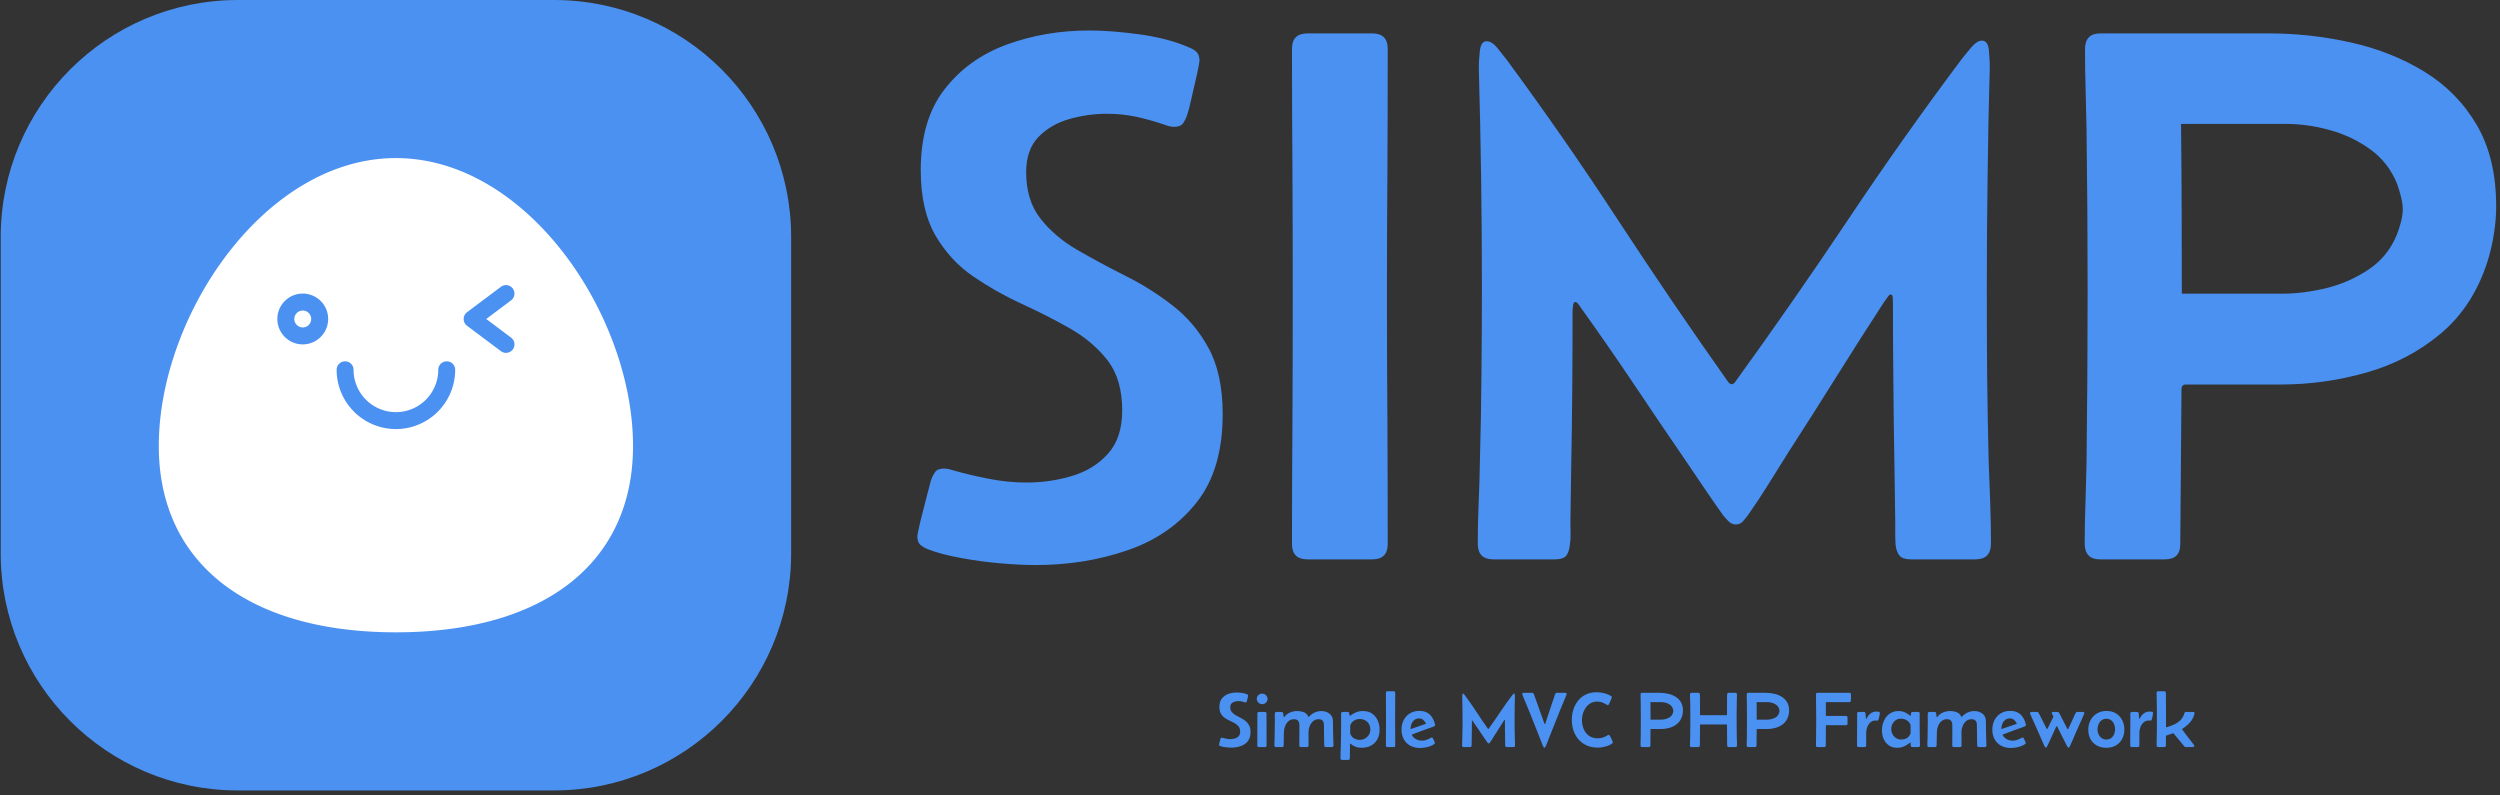 <svg xmlns="http://www.w3.org/2000/svg" version="1.1" xmlns:xlink="http://www.w3.org/1999/xlink" xmlns:svgjs="http://svgjs.dev/svgjs" width="1500" height="477" viewBox="0 0 1500 477"><rect x="0" y="0" width="1500" height="477" fill="#333333" stroke="none"/><g transform="matrix(1,0,0,1,-0.909,-1.382)"><svg viewBox="0 0 396 126" data-background-color="#ffffff" preserveAspectRatio="xMidYMid meet" height="477" width="1500" xmlns="http://www.w3.org/2000/svg" xmlns:xlink="http://www.w3.org/1999/xlink"><g id="tight-bounds" transform="matrix(1,0,0,1,0.24,0.365)"><svg viewBox="0 0 395.52 125.27" height="125.27" width="395.52"><g><svg viewBox="0 0 625.122 197.989" height="125.27" width="395.52"><g transform="matrix(1,0,0,1,229.602,7.636)"><svg viewBox="0 0 395.52 182.717" height="182.717" width="395.52"><g id="textblocktransform"><svg viewBox="0 0 395.52 182.717" height="182.717" width="395.52" id="textblock"><g><svg viewBox="0 0 395.52 133.907" height="133.907" width="395.52"><g transform="matrix(1,0,0,1,0,0)"><svg width="395.52" viewBox="1.76 -34.42 102.75 34.79" height="133.907" data-palette-color="#4b91f1"><path d="M20.12-32.45L20.12-32.45Q20.12-32.32 19.95-31.54 19.78-30.76 19.59-29.97 19.41-29.17 19.34-29L19.34-29Q19.24-28.66 19.07-28.41 18.9-28.15 18.48-28.15L18.48-28.15Q18.21-28.15 17.9-28.27L17.9-28.27Q16.97-28.59 16.03-28.8 15.09-29 14.09-29L14.09-29Q12.87-29 11.66-28.66 10.45-28.32 9.64-27.49 8.84-26.66 8.84-25.2L8.84-25.2Q8.84-23.36 9.77-22.18 10.69-21 12.15-20.15 13.6-19.31 15.23-18.49 16.87-17.68 18.32-16.56 19.78-15.45 20.7-13.77 21.63-12.08 21.63-9.45L21.63-9.45Q21.63-5.83 19.92-3.69 18.21-1.54 15.43-0.59 12.65 0.37 9.45 0.37L9.45 0.37Q8.5 0.37 7.19 0.26 5.88 0.15 4.6-0.09 3.32-0.32 2.44-0.66L2.44-0.66Q2.15-0.78 1.95-0.95 1.76-1.12 1.76-1.49L1.76-1.49Q1.76-1.64 1.95-2.45 2.15-3.27 2.37-4.1 2.59-4.93 2.64-5.13L2.64-5.13Q2.76-5.47 2.92-5.69 3.08-5.91 3.49-5.91L3.49-5.91Q3.74-5.91 3.96-5.83L3.96-5.83Q5.15-5.49 6.38-5.25 7.62-5 8.86-5L8.86-5Q10.4-5 11.83-5.43 13.26-5.86 14.17-6.88 15.09-7.91 15.09-9.69L15.09-9.69Q15.09-11.72 14.14-12.95 13.18-14.18 11.69-15.03 10.21-15.87 8.53-16.64 6.86-17.41 5.37-18.43 3.88-19.46 2.93-21.09 1.98-22.73 1.98-25.34L1.98-25.34Q1.98-28.59 3.52-30.58 5.05-32.57 7.57-33.5 10.08-34.42 12.96-34.42L12.96-34.42Q14.4-34.42 16.28-34.16 18.16-33.89 19.48-33.3L19.48-33.3Q19.78-33.18 19.95-33 20.12-32.81 20.12-32.45ZM26.14-33.23L26.14-33.23Q26.14-34.23 27.15-34.23L27.15-34.23 31.37-34.23Q32.37-34.23 32.37-33.23L32.37-33.23Q32.37-29.2 32.35-25.17 32.32-21.14 32.32-17.11L32.32-17.11Q32.32-13.09 32.35-9.06 32.37-5.03 32.37-1L32.37-1Q32.37 0 31.37 0L31.37 0 27.15 0Q26.14 0 26.14-1L26.14-1Q26.14-5.03 26.17-9.06 26.19-13.09 26.19-17.11L26.19-17.11Q26.19-21.14 26.17-25.17 26.14-29.2 26.14-33.23ZM43.23 0L39.23 0Q38.23 0 38.23-1.03L38.23-1.03Q38.23-2.37 38.29-3.71 38.35-5.05 38.37-6.4L38.37-6.4Q38.45-9.23 38.47-12.05 38.5-14.87 38.5-17.68L38.5-17.68Q38.5-21.24 38.45-24.8 38.4-28.37 38.3-31.91L38.3-31.91 38.3-32.15Q38.3-32.35 38.36-33.03 38.42-33.72 38.81-33.72L38.81-33.72Q39.16-33.72 39.55-33.23 39.94-32.74 40.11-32.52L40.11-32.52Q43.87-27.42 47.36-22.08 50.85-16.75 54.51-11.57L54.51-11.57Q54.63-11.4 54.76-11.4L54.76-11.4Q54.88-11.4 55-11.57L55-11.57Q58.76-16.77 62.34-22.12 65.91-27.47 69.75-32.59L69.75-32.59Q69.92-32.81 70.32-33.29 70.72-33.76 71.04-33.76L71.04-33.76Q71.45-33.76 71.5-33.08 71.55-32.4 71.55-32.2L71.55-32.2 71.55-31.96Q71.45-28.39 71.41-24.82 71.36-21.24 71.36-17.68L71.36-17.68Q71.36-14.87 71.38-12.05 71.41-9.23 71.48-6.4L71.48-6.4Q71.53-5.05 71.58-3.71 71.63-2.37 71.63-1.03L71.63-1.03Q71.63 0 70.62 0L70.62 0 66.43 0Q65.89 0 65.68-0.24 65.47-0.49 65.42-0.98L65.42-0.98Q65.4-1.32 65.4-1.72 65.4-2.12 65.4-2.49L65.4-2.49 65.35-6.03Q65.3-8.69 65.28-11.35 65.25-14.01 65.25-16.67L65.25-16.67Q65.25-16.72 65.24-16.98 65.23-17.24 65.11-17.24L65.11-17.24Q65.01-17.24 64.89-17.05 64.77-16.87 64.72-16.82L64.72-16.82Q63.13-14.38 61.58-11.9 60.03-9.42 58.44-6.96L58.44-6.96Q57.81-5.96 57.17-4.93 56.54-3.91 55.85-2.93L55.85-2.93Q55.71-2.73 55.51-2.5 55.32-2.27 55.02-2.27L55.02-2.27Q54.76-2.27 54.55-2.48 54.34-2.69 54.19-2.88L54.19-2.88Q53.58-3.74 52.99-4.61 52.39-5.49 51.8-6.37L51.8-6.37Q50.09-8.86 48.4-11.39 46.7-13.92 44.94-16.38L44.94-16.38Q44.92-16.43 44.79-16.59 44.67-16.75 44.58-16.75L44.58-16.75Q44.45-16.75 44.43-16.5 44.4-16.26 44.4-16.21L44.4-16.21Q44.4-13.62 44.38-11.05 44.36-8.47 44.31-5.88L44.31-5.88 44.26-2.44Q44.26-2.1 44.27-1.71 44.28-1.32 44.23-0.98L44.23-0.98Q44.18-0.49 43.99-0.24 43.79 0 43.23 0L43.23 0ZM77.75-33.2L77.75-33.2Q77.75-34.23 78.75-34.23L78.75-34.23 89.71-34.23Q92.42-34.23 95.05-33.64 97.67-33.06 99.82-31.75 101.97-30.44 103.24-28.28 104.51-26.12 104.51-22.97L104.51-22.97Q104.51-22.09 104.36-21.18 104.22-20.26 103.95-19.41L103.95-19.41Q103.02-16.48 100.92-14.71 98.82-12.94 96.07-12.16 93.33-11.38 90.5-11.38L90.5-11.38 84.32-11.38Q84.03-11.38 84.03-11.08L84.03-11.08 83.95-0.98Q83.95 0 82.95 0L82.95 0 78.73 0Q77.73 0 77.73-1.03L77.73-1.03Q77.73-2.34 77.78-3.67 77.82-5 77.85-6.32L77.85-6.32Q77.92-11.89 77.92-17.5L77.92-17.5Q77.92-22.75 77.85-27.98L77.85-27.98Q77.82-29.27 77.79-30.59 77.75-31.91 77.75-33.2ZM84.05-17.29L84.05-17.29 90.57-17.29Q91.98-17.29 93.49-17.66 94.99-18.04 96.23-18.88 97.48-19.73 98.04-21.12L98.04-21.12Q98.19-21.48 98.31-21.95 98.43-22.41 98.43-22.8L98.43-22.8Q98.43-23.14 98.31-23.62 98.19-24.1 98.06-24.44L98.06-24.44Q97.5-25.83 96.32-26.68 95.13-27.54 93.68-27.94 92.23-28.34 90.84-28.34L90.84-28.34 84-28.34Q84.03-25.59 84.04-22.81 84.05-20.04 84.05-17.29Z" opacity="1" transform="matrix(1,0,0,1,0,0)" fill="#4b91f1" class="wordmark-text-0" data-fill-palette-color="primary" id="text-0"></path></svg></g></svg></g><g transform="matrix(1,0,0,1,75.544,165.52)"><svg viewBox="0 0 244.431 17.197" height="17.197" width="244.431"><g transform="matrix(1,0,0,1,0,0)"><svg width="244.431" viewBox="1.76 -35.21 615.54 43.32" height="17.197" data-palette-color="#4b91f1"><path d="M20.12-32.45L20.12-32.45Q20.12-32.32 19.95-31.54 19.78-30.76 19.59-29.97 19.41-29.17 19.34-29L19.34-29Q19.24-28.66 19.07-28.41 18.9-28.15 18.48-28.15L18.48-28.15Q18.21-28.15 17.9-28.27L17.9-28.27Q16.97-28.59 16.03-28.8 15.09-29 14.09-29L14.09-29Q12.87-29 11.66-28.66 10.45-28.32 9.64-27.49 8.84-26.66 8.84-25.2L8.84-25.2Q8.84-23.36 9.77-22.18 10.69-21 12.15-20.15 13.6-19.31 15.23-18.49 16.87-17.68 18.32-16.56 19.78-15.45 20.7-13.77 21.63-12.08 21.63-9.45L21.63-9.45Q21.63-5.83 19.92-3.69 18.21-1.54 15.43-0.59 12.65 0.37 9.45 0.37L9.45 0.37Q8.5 0.37 7.19 0.26 5.88 0.15 4.6-0.09 3.32-0.32 2.44-0.66L2.44-0.66Q2.15-0.78 1.95-0.95 1.76-1.12 1.76-1.49L1.76-1.49Q1.76-1.64 1.95-2.45 2.15-3.27 2.37-4.1 2.59-4.93 2.64-5.13L2.64-5.13Q2.76-5.47 2.92-5.69 3.08-5.91 3.49-5.91L3.49-5.91Q3.74-5.91 3.96-5.83L3.96-5.83Q5.15-5.49 6.38-5.25 7.62-5 8.86-5L8.86-5Q10.4-5 11.83-5.43 13.26-5.86 14.17-6.88 15.09-7.91 15.09-9.69L15.09-9.69Q15.09-11.72 14.14-12.95 13.18-14.18 11.69-15.03 10.21-15.87 8.53-16.64 6.86-17.41 5.37-18.43 3.88-19.46 2.93-21.09 1.98-22.73 1.98-25.34L1.98-25.34Q1.98-28.59 3.52-30.58 5.05-32.57 7.57-33.5 10.08-34.42 12.96-34.42L12.96-34.42Q14.4-34.42 16.28-34.16 18.16-33.89 19.48-33.3L19.48-33.3Q19.78-33.18 19.95-33 20.12-32.81 20.12-32.45ZM25.58-30.47L25.58-30.47Q25.58-31.81 26.58-32.78 27.59-33.74 28.93-33.74L28.93-33.74Q30.3-33.74 31.33-32.75 32.37-31.76 32.37-30.37L32.37-30.37Q32.37-29.03 31.38-28.04 30.39-27.05 29.03-27.05L29.03-27.05Q27.63-27.05 26.61-28.06 25.58-29.08 25.58-30.47ZM25.95-15.75L25.95-15.75 25.95-21.14Q25.95-22.14 26.95-22.14L26.95-22.14 30.71-22.14Q31.71-22.14 31.71-21.14L31.71-21.14Q31.71-16.11 31.74-11.07 31.76-6.03 31.76-1L31.76-1Q31.76 0 30.76 0L30.76 0 26.9 0Q25.9 0 25.9-1L25.9-1Q25.9-4.69 25.93-8.37 25.95-12.06 25.95-15.75ZM37.96-22.14L37.96-22.14 41.28-22.14Q42.11-22.14 42.26-21.26L42.26-21.26Q42.3-21.07 42.35-20.48 42.4-19.9 42.49-19.38 42.57-18.87 42.72-18.87L42.72-18.87Q42.84-18.87 42.94-18.98 43.04-19.09 43.09-19.17L43.09-19.17Q44.7-21.09 46.78-21.91 48.87-22.73 51.34-22.73L51.34-22.73Q53.34-22.73 55.23-22 57.12-21.26 58.03-19.31L58.03-19.31Q58.08-19.24 58.12-19.12 58.17-18.99 58.3-18.99L58.3-18.99Q58.39-18.99 58.47-19.08 58.54-19.17 58.59-19.21L58.59-19.21Q60.1-20.87 62.1-21.79 64.11-22.71 66.35-22.71L66.35-22.71Q69.33-22.71 71.49-21.06 73.65-19.41 73.65-16.21L73.65-16.21Q73.65-13.65 73.7-11.07 73.75-8.5 73.8-5.93L73.8-5.93Q73.85-4.71 73.91-3.48 73.97-2.25 73.97-1.03L73.97-1.03Q73.97 0 72.97 0L72.97 0 69.16 0Q68.62 0 68.42-0.24 68.21-0.49 68.16-0.98L68.16-0.98Q68.06-2 68.09-3.06 68.11-4.13 68.06-5.15L68.06-5.15Q68.04-7.35 68-9.55 67.96-11.74 67.96-13.94L67.96-13.94Q67.96-15.65 67.15-16.61 66.33-17.58 64.57-17.58L64.57-17.58Q62.54-17.58 61.13-16.33 59.71-15.09 58.97-13.24 58.22-11.4 58.22-9.62L58.22-9.62Q58.22-7.47 58.25-5.32 58.27-3.17 58.27-1L58.27-1Q58.27 0 57.27 0L57.27 0 53.41 0Q52.41 0 52.41-1L52.41-1Q52.41-4.25 52.46-7.47 52.51-10.69 52.46-13.94L52.46-13.94Q52.44-15.58 51.64-16.58 50.85-17.58 49.12-17.58L49.12-17.58Q47.04-17.58 45.62-16.35 44.21-15.11 43.48-13.26 42.74-11.4 42.7-9.57L42.7-9.57Q42.67-8.08 42.65-6.59 42.62-5.1 42.57-3.59L42.57-3.59Q42.57-2.95 42.59-2.28 42.6-1.61 42.52-0.98L42.52-0.98Q42.48-0.49 42.27-0.24 42.06 0 41.52 0L41.52 0 37.69 0Q36.69 0 36.69-1.05L36.69-1.05Q36.69-2.32 36.75-3.58 36.81-4.83 36.84-6.1L36.84-6.1Q36.98-11.45 36.98-16.77L36.98-16.77Q36.98-17.77 36.93-18.97 36.88-20.17 36.96-21.14L36.96-21.14Q37.03-22.14 37.96-22.14ZM91.64 0.46L91.64 0.46Q89.79 0.46 88.09-0.12 86.39-0.71 84.95-1.93L84.95-1.93Q84.88-1.98 84.79-2.06 84.71-2.15 84.59-2.15L84.59-2.15Q84.47-2.15 84.44-1.97 84.42-1.78 84.42-1.71L84.42-1.71Q84.37-0.12 84.37 1.5 84.37 3.13 84.32 4.71L84.32 4.71Q84.32 5.3 84.33 5.92 84.34 6.54 84.29 7.13L84.29 7.13Q84.25 7.62 84.04 7.86 83.83 8.11 83.29 8.11L83.29 8.11 79.36 8.11Q78.39 8.11 78.39 7.08L78.39 7.08Q78.39 5.2 78.47 3.3 78.56 1.39 78.61-0.46L78.61-0.46Q78.7-4.44 78.75-8.41 78.8-12.38 78.8-16.36L78.8-16.36Q78.8-17.55 78.79-18.75 78.78-19.95 78.78-21.14L78.78-21.14Q78.78-22.14 79.78-22.14L79.78-22.14 82.93-22.14Q83.68-22.14 83.87-21.53 84.05-20.92 84.07-20.32 84.1-19.73 84.37-19.73L84.37-19.73Q84.47-19.73 84.64-19.85L84.64-19.85Q86.42-21.22 88.35-21.97 90.28-22.73 92.55-22.73L92.55-22.73Q95.99-22.73 98.33-21.12 100.68-19.51 101.87-16.82 103.07-14.14 103.07-10.94L103.07-10.94Q103.07-7.45 101.66-4.88 100.26-2.32 97.7-0.93 95.13 0.46 91.64 0.46ZM90.5-4.54L90.5-4.54Q92.35-4.54 93.88-5.4 95.4-6.25 96.32-7.73 97.23-9.2 97.23-11.06L97.23-11.06Q97.23-13.96 95.35-15.83 93.47-17.7 90.57-17.7L90.57-17.7Q88.49-17.7 86.88-16.65 85.27-15.6 84.54-13.65L84.54-13.65Q84.54-12.43 84.53-11.21 84.51-9.99 84.51-8.76L84.51-8.76Q84.51-8.64 84.67-8.25 84.83-7.86 84.88-7.74L84.88-7.74Q85.66-6.15 87.22-5.35 88.79-4.54 90.5-4.54ZM107.07-34.2L107.07-34.2Q107.07-35.21 108.07-35.21L108.07-35.21 111.93-35.21Q112.93-35.21 112.93-34.2L112.93-34.2Q112.93-30.05 112.91-25.9 112.88-21.75 112.88-17.6L112.88-17.6Q112.88-13.45 112.91-9.3 112.93-5.15 112.93-1L112.93-1Q112.93 0 111.93 0L111.93 0 108.07 0Q107.07 0 107.07-1L107.07-1Q107.07-5.15 107.09-9.3 107.12-13.45 107.12-17.6L107.12-17.6Q107.12-21.75 107.09-25.9 107.07-30.05 107.07-34.2ZM128.7 0.59L128.7 0.59Q125.13 0.59 122.49-0.83 119.84-2.25 118.37-4.86 116.91-7.47 116.91-11.06L116.91-11.06Q116.91-14.4 118.3-17.07 119.69-19.73 122.23-21.28 124.77-22.83 128.19-22.83L128.19-22.83Q132.41-22.83 134.81-20.46 137.22-18.09 138.07-14.16L138.07-14.16Q138.1-14.09 138.1-13.92L138.1-13.92Q138.1-13.55 137.91-13.37 137.73-13.18 137.44-13.06L137.44-13.06Q136.61-12.67 135.68-12.38 134.75-12.08 133.87-11.74L133.87-11.74Q131.31-10.79 128.72-9.88 126.13-8.96 123.6-7.93L123.6-7.93Q123.4-7.84 123.4-7.69L123.4-7.69Q123.4-7.62 123.45-7.52L123.45-7.52Q124.43-5.76 126.13-4.91 127.84-4.05 129.8-4.05L129.8-4.05Q131.34-4.05 132.67-4.54 134-5.03 135.29-5.76L135.29-5.76Q135.46-5.86 135.63-5.93 135.8-6.01 135.97-6.01L135.97-6.01Q136.32-6.01 136.5-5.8 136.68-5.59 136.8-5.32L136.8-5.32Q136.9-5.15 137.18-4.55 137.46-3.96 137.72-3.36 137.98-2.76 137.98-2.59L137.98-2.59Q137.98-2.32 137.83-2.15 137.68-1.98 137.49-1.83L137.49-1.83Q135.75-0.63 133.28-0.02 130.8 0.59 128.7 0.59ZM122.57-11.3L122.57-11.3Q125.04-12.16 127.5-13.01 129.97-13.87 132.41-14.72L132.41-14.72Q131.8-16.06 130.71-17.07 129.63-18.07 128.04-18.07L128.04-18.07Q126.18-18.07 124.96-17.07 123.74-16.06 123.16-14.51 122.57-12.96 122.57-11.3ZM160.14 0L156.13 0Q155.13 0 155.13-1.03L155.13-1.03Q155.13-2.37 155.19-3.71 155.26-5.05 155.28-6.4L155.28-6.4Q155.35-9.23 155.38-12.05 155.4-14.87 155.4-17.68L155.4-17.68Q155.4-21.24 155.35-24.8 155.3-28.37 155.21-31.91L155.21-31.91 155.21-32.15Q155.21-32.35 155.27-33.03 155.33-33.72 155.72-33.72L155.72-33.72Q156.06-33.72 156.45-33.23 156.84-32.74 157.01-32.52L157.01-32.52Q160.77-27.42 164.26-22.08 167.76-16.75 171.42-11.57L171.42-11.57Q171.54-11.4 171.66-11.4L171.66-11.4Q171.78-11.4 171.91-11.57L171.91-11.57Q175.67-16.77 179.24-22.12 182.82-27.47 186.65-32.59L186.65-32.59Q186.82-32.81 187.23-33.29 187.63-33.76 187.95-33.76L187.95-33.76Q188.36-33.76 188.41-33.08 188.46-32.4 188.46-32.2L188.46-32.2 188.46-31.96Q188.36-28.39 188.31-24.82 188.26-21.24 188.26-17.68L188.26-17.68Q188.26-14.87 188.29-12.05 188.31-9.23 188.39-6.4L188.39-6.4Q188.43-5.05 188.48-3.71 188.53-2.37 188.53-1.03L188.53-1.03Q188.53 0 187.53 0L187.53 0 183.33 0Q182.8 0 182.59-0.24 182.38-0.49 182.33-0.98L182.33-0.98Q182.31-1.32 182.31-1.72 182.31-2.12 182.31-2.49L182.31-2.49 182.26-6.03Q182.21-8.69 182.18-11.35 182.16-14.01 182.16-16.67L182.16-16.67Q182.16-16.72 182.15-16.98 182.14-17.24 182.01-17.24L182.01-17.24Q181.92-17.24 181.79-17.05 181.67-16.87 181.62-16.82L181.62-16.82Q180.04-14.38 178.49-11.9 176.94-9.42 175.35-6.96L175.35-6.96Q174.71-5.96 174.08-4.93 173.44-3.91 172.76-2.93L172.76-2.93Q172.61-2.73 172.42-2.5 172.22-2.27 171.93-2.27L171.93-2.27Q171.66-2.27 171.45-2.48 171.25-2.69 171.1-2.88L171.1-2.88Q170.49-3.74 169.89-4.61 169.29-5.49 168.71-6.37L168.71-6.37Q167-8.86 165.3-11.39 163.61-13.92 161.85-16.38L161.85-16.38Q161.82-16.43 161.7-16.59 161.58-16.75 161.48-16.75L161.48-16.75Q161.36-16.75 161.34-16.5 161.31-16.26 161.31-16.21L161.31-16.21Q161.31-13.62 161.29-11.05 161.26-8.47 161.21-5.88L161.21-5.88 161.16-2.44Q161.16-2.1 161.18-1.71 161.19-1.32 161.14-0.98L161.14-0.98Q161.09-0.49 160.9-0.24 160.7 0 160.14 0L160.14 0ZM194.15-34.23L199.42-34.23Q200.05-34.23 200.35-33.57L200.35-33.57Q200.54-33.15 200.69-32.68 200.83-32.2 201.01-31.76L201.01-31.76 202.32-28.15Q203.52-24.83 204.67-21.47 205.81-18.12 207.06-14.82L207.06-14.82Q207.08-14.75 207.17-14.59 207.26-14.43 207.35-14.43L207.35-14.43Q207.48-14.43 207.55-14.59 207.62-14.75 207.65-14.82L207.65-14.82Q208.01-15.87 208.35-16.94 208.7-18.02 209.04-19.07L209.04-19.07Q209.79-21.34 210.55-23.61 211.31-25.88 212.06-28.13L212.06-28.13 213.29-31.74Q213.43-32.18 213.58-32.65 213.73-33.13 213.9-33.54L213.9-33.54Q214.19-34.23 214.85-34.23L214.85-34.23 220-34.23Q220.37-34.23 220.73-34.09 221.1-33.96 221.1-33.5L221.1-33.5Q221.1-33.23 220.93-32.84L220.93-32.84Q219-28.2 217.11-23.55 215.21-18.9 213.36-14.21L213.36-14.21 209.65-4.88Q209.26-3.83 208.85-2.8 208.45-1.76 208.01-0.73L208.01-0.73Q207.91-0.51 207.67-0.05 207.43 0.42 207.08 0.42L207.08 0.42Q206.74 0.42 206.5-0.05 206.25-0.51 206.16-0.73L206.16-0.73Q205.72-1.76 205.33-2.8 204.94-3.83 204.52-4.88L204.52-4.88 201.23-13.18Q199.3-18.12 197.29-23.03 195.29-27.95 193.24-32.84L193.24-32.84Q193.07-33.23 193.07-33.52L193.07-33.52Q193.07-33.98 193.44-34.11 193.8-34.23 194.15-34.23L194.15-34.23ZM247.61-7.69L247.61-7.69Q247.95-7.69 248.13-7.46 248.32-7.23 248.46-6.96L248.46-6.96Q248.61-6.71 249.05-5.82 249.49-4.93 249.88-4.06 250.27-3.2 250.27-3L250.27-3Q250.27-2.64 249.86-2.29L249.86-2.29Q248.12-0.98 245.53-0.31 242.95 0.37 240.77 0.37L240.77 0.37Q235.65 0.37 231.97-1.95 228.3-4.27 226.33-8.23 224.37-12.18 224.37-17.11L224.37-17.11Q224.37-20.65 225.4-23.82 226.44-26.98 228.44-29.41 230.45-31.84 233.36-33.22 236.28-34.59 240.04-34.59L240.04-34.59Q242.26-34.59 244.78-33.98 247.29-33.37 249.15-32.15L249.15-32.15Q249.64-31.84 249.64-31.42L249.64-31.42Q249.64-31.3 249.4-30.71 249.17-30.13 248.85-29.38 248.54-28.64 248.26-28.03 247.98-27.42 247.88-27.22L247.88-27.22Q247.76-26.98 247.57-26.72 247.39-26.46 247.05-26.46L247.05-26.46Q246.83-26.46 246.64-26.57 246.46-26.68 246.27-26.78L246.27-26.78Q244.87-27.66 243.45-28.19 242.02-28.71 240.33-28.71L240.33-28.71Q238.06-28.71 236.28-27.7 234.5-26.68 233.27-25 232.03-23.32 231.4-21.26 230.76-19.21 230.76-17.16L230.76-17.16Q230.76-14.06 231.85-11.41 232.94-8.76 235.16-7.14 237.38-5.52 240.75-5.52L240.75-5.52Q242.46-5.52 243.91-5.98 245.36-6.45 246.78-7.35L246.78-7.35Q246.97-7.47 247.17-7.58 247.37-7.69 247.61-7.69ZM267.75-33.2L267.75-33.2Q267.75-34.23 268.75-34.23L268.75-34.23 279.71-34.23Q282.42-34.23 285.04-33.64 287.67-33.06 289.82-31.75 291.96-30.44 293.23-28.28 294.5-26.12 294.5-22.97L294.5-22.97Q294.5-22.09 294.36-21.18 294.21-20.26 293.94-19.41L293.94-19.41Q293.01-16.48 290.91-14.71 288.82-12.94 286.07-12.16 283.32-11.38 280.49-11.38L280.49-11.38 274.31-11.38Q274.02-11.38 274.02-11.08L274.02-11.08 273.95-0.98Q273.95 0 272.95 0L272.95 0 268.72 0Q267.72 0 267.72-1.03L267.72-1.03Q267.72-2.34 267.77-3.67 267.82-5 267.84-6.32L267.84-6.32Q267.92-11.89 267.92-17.5L267.92-17.5Q267.92-22.75 267.84-27.98L267.84-27.98Q267.82-29.27 267.78-30.59 267.75-31.91 267.75-33.2ZM274.04-17.29L274.04-17.29 280.56-17.29Q281.98-17.29 283.48-17.66 284.98-18.04 286.23-18.88 287.47-19.73 288.03-21.12L288.03-21.12Q288.18-21.48 288.3-21.95 288.42-22.41 288.42-22.8L288.42-22.8Q288.42-23.14 288.3-23.62 288.18-24.1 288.06-24.44L288.06-24.44Q287.5-25.83 286.31-26.68 285.13-27.54 283.68-27.94 282.22-28.34 280.83-28.34L280.83-28.34 274-28.34Q274.02-25.59 274.03-22.81 274.04-20.04 274.04-17.29ZM323.38-34.23L327.58-34.23Q328.58-34.23 328.58-33.2L328.58-33.2Q328.58-31.96 328.53-30.71 328.49-29.47 328.46-28.22L328.46-28.22Q328.41-25.61 328.39-22.97 328.36-20.34 328.36-17.72L328.36-17.72Q328.36-14.92 328.39-12.08 328.41-9.25 328.46-6.42L328.46-6.42Q328.51-5.08 328.56-3.72 328.61-2.37 328.61-1.03L328.61-1.03Q328.61 0 327.61 0L327.61 0 323.41 0Q322.87 0 322.68-0.24 322.48-0.49 322.41-0.98L322.41-0.98Q322.36-1.42 322.35-2.21 322.33-3 322.35-3.83 322.36-4.66 322.36-5.18L322.36-5.18Q322.28-9.57 322.28-13.96L322.28-13.96Q322.28-14.26 321.97-14.26L321.97-14.26 305.56-14.26Q305.27-14.26 305.27-13.96L305.27-13.96Q305.27-9.57 305.19-5.18L305.19-5.18Q305.19-4.66 305.21-3.83 305.22-3 305.22-2.21 305.22-1.42 305.15-0.98L305.15-0.98Q305.07-0.49 304.89-0.24 304.71 0 304.14 0L304.14 0 299.92 0Q298.92 0 298.92-1.03L298.92-1.03Q298.92-2.37 298.98-3.72 299.04-5.08 299.07-6.42L299.07-6.42Q299.12-9.25 299.14-12.08 299.16-14.92 299.16-17.72L299.16-17.72Q299.16-20.34 299.14-22.97 299.12-25.61 299.07-28.22L299.07-28.22Q299.04-29.47 298.99-30.71 298.94-31.96 298.94-33.2L298.94-33.2Q298.94-34.23 299.95-34.23L299.95-34.23 304.17-34.23Q304.73-34.23 304.91-33.98 305.1-33.74 305.17-33.25L305.17-33.25Q305.27-32.59 305.23-31.24 305.19-29.88 305.22-29.1L305.22-29.1Q305.24-26.93 305.26-24.74 305.27-22.56 305.27-20.39L305.27-20.39Q305.27-20.09 305.59-20.09L305.59-20.09 321.97-20.09Q322.28-20.09 322.28-20.39L322.28-20.39Q322.28-22.56 322.3-24.74 322.31-26.93 322.33-29.1L322.33-29.1Q322.36-29.88 322.32-31.24 322.28-32.59 322.38-33.25L322.38-33.25Q322.46-33.74 322.65-33.98 322.85-34.23 323.38-34.23L323.38-34.23ZM334.73-33.2L334.73-33.2Q334.73-34.23 335.73-34.23L335.73-34.23 346.7-34.23Q349.41-34.23 352.03-33.64 354.66-33.06 356.8-31.75 358.95-30.44 360.22-28.28 361.49-26.12 361.49-22.97L361.49-22.97Q361.49-22.09 361.34-21.18 361.2-20.26 360.93-19.41L360.93-19.41Q360-16.48 357.9-14.71 355.8-12.94 353.06-12.16 350.31-11.38 347.48-11.38L347.48-11.38 341.3-11.38Q341.01-11.38 341.01-11.08L341.01-11.08 340.93-0.98Q340.93 0 339.93 0L339.93 0 335.71 0Q334.71 0 334.71-1.03L334.71-1.03Q334.71-2.34 334.76-3.67 334.81-5 334.83-6.32L334.83-6.32Q334.9-11.89 334.9-17.5L334.9-17.5Q334.9-22.75 334.83-27.98L334.83-27.98Q334.81-29.27 334.77-30.59 334.73-31.91 334.73-33.2ZM341.03-17.29L341.03-17.29 347.55-17.29Q348.97-17.29 350.47-17.66 351.97-18.04 353.21-18.88 354.46-19.73 355.02-21.12L355.02-21.12Q355.17-21.48 355.29-21.95 355.41-22.41 355.41-22.8L355.41-22.8Q355.41-23.14 355.29-23.62 355.17-24.1 355.05-24.44L355.05-24.44Q354.48-25.83 353.3-26.68 352.12-27.54 350.66-27.94 349.21-28.34 347.82-28.34L347.82-28.34 340.98-28.34Q341.01-25.59 341.02-22.81 341.03-20.04 341.03-17.29ZM378.43-33.2L378.43-33.2Q378.43-34.23 379.43-34.23L379.43-34.23 399.52-34.23Q400.52-34.23 400.52-33.2L400.52-33.2Q400.52-32.28 400.54-31.26 400.55-30.25 400.48-29.32L400.48-29.32Q400.4-28.34 399.47-28.34L399.47-28.34 384.95-28.34Q384.65-28.34 384.65-28.05L384.65-28.05Q384.65-26.03 384.67-23.99 384.68-21.95 384.68-19.92L384.68-19.92Q384.68-19.63 384.97-19.63L384.97-19.63 397.35-19.63Q398.35-19.63 398.35-18.63L398.35-18.63 398.35-14.79Q398.35-13.79 397.35-13.79L397.35-13.79 384.97-13.79Q384.68-13.79 384.68-13.5L384.68-13.5Q384.68-11.38 384.68-9.27 384.68-7.15 384.65-5.03L384.65-5.03Q384.63-4.03 384.64-3.02 384.65-2 384.61-1L384.61-1Q384.53 0 383.61 0L383.61 0 379.41 0Q378.4 0 378.4-1.03L378.4-1.03Q378.4-2.37 378.44-3.7 378.48-5.03 378.5-6.37L378.5-6.37Q378.58-11.99 378.58-17.58L378.58-17.58Q378.58-21.51 378.5-25.4 378.43-29.3 378.43-33.2ZM405.4-22.14L408.68-22.14Q409.6-22.14 409.68-21.24L409.68-21.24 409.92-18.46Q409.92-18.43 409.97-18.1 410.02-17.77 410.14-17.77L410.14-17.77Q410.26-17.77 410.4-18.04 410.53-18.31 410.56-18.36L410.56-18.36Q411.56-20.24 413-21.31 414.44-22.39 416.63-22.39L416.63-22.39Q417.15-22.39 417.94-22.3 418.73-22.22 418.73-21.48L418.73-21.48Q418.73-21.12 418.59-20.34 418.44-19.56 418.26-18.76 418.08-17.97 417.98-17.55L417.98-17.55Q417.88-17.14 417.67-16.91 417.46-16.67 416.98-16.67L416.98-16.67Q416.73-16.67 416.5-16.71 416.27-16.75 416-16.75L416-16.75Q414.07-16.75 412.75-15.54 411.43-14.33 410.78-12.57 410.12-10.82 410.12-9.11L410.12-9.11 410.12-1Q410.12 0 409.12 0L409.12 0 405.33 0Q404.33 0 404.33-1.03L404.33-1.03Q404.33-4.81 404.37-8.58 404.4-12.35 404.4-16.11L404.4-16.11 404.4-21.14Q404.4-22.14 405.4-22.14L405.4-22.14ZM429.72 0.46L429.72 0.46Q426.54 0.46 424.4-1.05 422.25-2.56 421.16-5.07 420.07-7.57 420.07-10.5L420.07-10.5 420.07-10.89Q420.12-13.96 421.36-16.67 422.59-19.38 424.93-21.06 427.28-22.73 430.6-22.73L430.6-22.73Q432.65-22.73 434.42-21.96 436.19-21.19 437.73-19.87L437.73-19.87Q437.9-19.7 438.02-19.7L438.02-19.7Q438.31-19.7 438.3-20.31 438.29-20.92 438.47-21.53 438.65-22.14 439.44-22.14L439.44-22.14 442.88-22.14Q443.88-22.14 443.88-21.14L443.88-21.14Q443.88-20.09 443.87-19.04 443.85-17.99 443.85-16.94L443.85-16.94Q443.85-14.26 443.89-11.55 443.93-8.84 443.95-6.15L443.95-6.15Q443.98-4.88 444.01-3.6 444.05-2.32 444.05-1.03L444.05-1.03Q444.05 0 443.05 0L443.05 0 439.22 0Q438.56 0 438.36-0.43 438.17-0.85 438.19-1.44 438.21-2.03 438.19-2.49L438.19-2.49Q438.19-2.56 438.17-2.73 438.14-2.91 438.02-2.91L438.02-2.91Q437.92-2.91 437.84-2.83 437.75-2.76 437.68-2.71L437.68-2.71Q435.97-1.27 433.99-0.4 432.01 0.46 429.72 0.46ZM432.21-4.74L432.21-4.74Q433.94-4.74 435.42-5.46 436.9-6.18 437.73-7.74L437.73-7.74Q437.77-7.84 437.96-8.24 438.14-8.64 438.14-8.74L438.14-8.74Q438.14-9.59 438.13-10.45 438.12-11.3 438.12-12.13L438.12-12.13Q438.12-12.52 438.14-13 438.17-13.48 438.12-13.84L438.12-13.84Q438.09-14.01 437.93-14.36 437.77-14.7 437.7-14.84L437.7-14.84Q436.85-16.38 435.28-17.14 433.72-17.9 432.01-17.9L432.01-17.9Q430.21-17.9 428.84-16.99 427.47-16.09 426.7-14.61 425.93-13.13 425.93-11.38L425.93-11.38Q425.93-9.62 426.74-8.11 427.55-6.59 428.97-5.66 430.4-4.74 432.21-4.74ZM449.98-22.14L449.98-22.14 453.3-22.14Q454.13-22.14 454.28-21.26L454.28-21.26Q454.33-21.07 454.37-20.48 454.42-19.9 454.51-19.38 454.59-18.87 454.74-18.87L454.74-18.87Q454.86-18.87 454.96-18.98 455.06-19.09 455.11-19.17L455.11-19.17Q456.72-21.09 458.81-21.91 460.89-22.73 463.36-22.73L463.36-22.73Q465.36-22.73 467.25-22 469.14-21.26 470.05-19.31L470.05-19.31Q470.1-19.24 470.15-19.12 470.19-18.99 470.32-18.99L470.32-18.99Q470.41-18.99 470.49-19.08 470.56-19.17 470.61-19.21L470.61-19.21Q472.12-20.87 474.12-21.79 476.13-22.71 478.37-22.71L478.37-22.71Q481.35-22.71 483.51-21.06 485.67-19.41 485.67-16.21L485.67-16.21Q485.67-13.65 485.72-11.07 485.77-8.5 485.82-5.93L485.82-5.93Q485.87-4.71 485.93-3.48 485.99-2.25 485.99-1.03L485.99-1.03Q485.99 0 484.99 0L484.99 0 481.18 0Q480.64 0 480.44-0.24 480.23-0.49 480.18-0.98L480.18-0.98Q480.08-2 480.11-3.06 480.13-4.13 480.08-5.15L480.08-5.15Q480.06-7.35 480.02-9.55 479.98-11.74 479.98-13.94L479.98-13.94Q479.98-15.65 479.17-16.61 478.35-17.58 476.59-17.58L476.59-17.58Q474.56-17.58 473.15-16.33 471.73-15.09 470.99-13.24 470.24-11.4 470.24-9.62L470.24-9.62Q470.24-7.47 470.27-5.32 470.29-3.17 470.29-1L470.29-1Q470.29 0 469.29 0L469.29 0 465.43 0Q464.43 0 464.43-1L464.43-1Q464.43-4.25 464.48-7.47 464.53-10.69 464.48-13.94L464.48-13.94Q464.46-15.58 463.66-16.58 462.87-17.58 461.14-17.58L461.14-17.58Q459.06-17.58 457.65-16.35 456.23-15.11 455.5-13.26 454.76-11.4 454.72-9.57L454.72-9.57Q454.69-8.08 454.67-6.59 454.64-5.1 454.59-3.59L454.59-3.59Q454.59-2.95 454.61-2.28 454.62-1.61 454.54-0.98L454.54-0.98Q454.5-0.49 454.29-0.24 454.08 0 453.54 0L453.54 0 449.71 0Q448.71 0 448.71-1.05L448.71-1.05Q448.71-2.32 448.77-3.58 448.83-4.83 448.86-6.1L448.86-6.1Q449-11.45 449-16.77L449-16.77Q449-17.77 448.95-18.97 448.91-20.17 448.98-21.14L448.98-21.14Q449.05-22.14 449.98-22.14ZM501.52 0.59L501.52 0.59Q497.95 0.59 495.3-0.83 492.65-2.25 491.19-4.86 489.72-7.47 489.72-11.06L489.72-11.06Q489.72-14.4 491.11-17.07 492.51-19.73 495.05-21.28 497.58-22.83 501-22.83L501-22.83Q505.23-22.83 507.63-20.46 510.04-18.09 510.89-14.16L510.89-14.16Q510.91-14.09 510.91-13.92L510.91-13.92Q510.91-13.55 510.73-13.37 510.55-13.18 510.26-13.06L510.26-13.06Q509.43-12.67 508.5-12.38 507.57-12.08 506.69-11.74L506.69-11.74Q504.13-10.79 501.54-9.88 498.95-8.96 496.41-7.93L496.41-7.93Q496.22-7.84 496.22-7.69L496.22-7.69Q496.22-7.62 496.27-7.52L496.27-7.52Q497.24-5.76 498.95-4.91 500.66-4.05 502.61-4.05L502.61-4.05Q504.15-4.05 505.48-4.54 506.81-5.03 508.11-5.76L508.11-5.76Q508.28-5.86 508.45-5.93 508.62-6.01 508.79-6.01L508.79-6.01Q509.13-6.01 509.32-5.8 509.5-5.59 509.62-5.32L509.62-5.32Q509.72-5.15 510-4.55 510.28-3.96 510.54-3.36 510.79-2.76 510.79-2.59L510.79-2.59Q510.79-2.32 510.65-2.15 510.5-1.98 510.3-1.83L510.3-1.83Q508.57-0.63 506.09-0.02 503.61 0.59 501.52 0.59ZM495.39-11.3L495.39-11.3Q497.85-12.16 500.32-13.01 502.78-13.87 505.23-14.72L505.23-14.72Q504.62-16.06 503.53-17.07 502.44-18.07 500.86-18.07L500.86-18.07Q499-18.07 497.78-17.07 496.56-16.06 495.97-14.51 495.39-12.96 495.39-11.3ZM528.25-22.14L528.25-22.14 530.96-22.14Q531.52-22.14 531.83-21.61L531.83-21.61Q532.25-20.92 532.62-20.14 532.98-19.36 533.37-18.63L533.37-18.63Q534.3-16.85 535.22-15.04 536.13-13.23 537.08-11.43L537.08-11.43Q537.23-11.16 537.35-11.16L537.35-11.16Q537.5-11.16 537.62-11.43L537.62-11.43Q538.5-13.21 539.31-15.03 540.11-16.85 540.94-18.63L540.94-18.63Q541.28-19.34 541.61-20.12 541.94-20.9 542.33-21.58L542.33-21.58Q542.67-22.14 543.24-22.14L543.24-22.14 546.68-22.14Q547.02-22.14 547.4-22.02 547.78-21.9 547.78-21.46L547.78-21.46Q547.78-21.26 547.72-21.08 547.66-20.9 547.58-20.73L547.58-20.73Q546.31-17.8 544.99-14.89 543.68-11.99 542.38-9.06L542.38-9.06Q541.48-6.96 540.58-4.83 539.67-2.71 538.7-0.61L538.7-0.61Q538.6-0.37 538.38 0 538.16 0.37 537.82 0.37L537.82 0.37Q537.5 0.37 537.27 0.01 537.03-0.34 536.91-0.56L536.91-0.56Q535.25-3.61 533.75-6.75 532.25-9.89 530.64-12.96L530.64-12.96Q530.61-13.04 530.54-13.15 530.47-13.26 530.37-13.26L530.37-13.26Q530.27-13.26 530.2-13.15 530.13-13.04 530.08-12.96L530.08-12.96Q528.59-9.94 527.24-6.81 525.9-3.69 524.39-0.66L524.39-0.66Q524.29-0.42 524.06-0.05 523.83 0.32 523.49 0.32L523.49 0.32Q523.17 0.32 522.94-0.06 522.7-0.44 522.58-0.68L522.58-0.68Q521.53-2.93 520.57-5.21 519.6-7.5 518.6-9.74L518.6-9.74Q517.38-12.5 516.14-15.25 514.89-17.99 513.67-20.73L513.67-20.73Q513.6-20.9 513.54-21.08 513.48-21.26 513.48-21.46L513.48-21.46Q513.48-21.9 513.85-22.02 514.23-22.14 514.57-22.14L514.57-22.14 518.02-22.14Q518.58-22.14 518.9-21.61L518.9-21.61Q519.26-21 519.59-20.32 519.92-19.65 520.24-19.02L520.24-19.02Q521.17-17.16 522.09-15.3 523.02-13.43 524-11.6L524-11.6Q524.14-11.33 524.27-11.33L524.27-11.33Q524.41-11.33 524.53-11.6L524.53-11.6Q524.63-11.79 525.05-12.61 525.46-13.43 526-14.53 526.54-15.63 527.06-16.69 527.59-17.75 527.94-18.46 528.29-19.17 528.29-19.19L528.29-19.19Q528.29-19.36 528.01-19.79 527.73-20.21 527.46-20.7 527.2-21.19 527.2-21.51L527.2-21.51Q527.2-21.92 527.56-22.03 527.93-22.14 528.25-22.14ZM550.26-10.96L550.26-10.96Q550.26-14.36 551.72-17.02 553.17-19.68 555.78-21.23 558.39-22.78 561.81-22.78L561.81-22.78Q565.18-22.78 567.7-21.25 570.21-19.73 571.61-17.09 573.02-14.45 573.02-11.16L573.02-11.16Q573.02-7.76 571.63-5.14 570.24-2.51 567.71-1.03 565.18 0.46 561.72 0.46L561.72 0.46Q558.27 0.46 555.7-0.96 553.12-2.39 551.69-4.96 550.26-7.52 550.26-10.96ZM561.69-17.85L561.69-17.85Q559.84-17.85 558.59-16.86 557.34-15.87 556.71-14.33 556.08-12.79 556.08-11.11L556.08-11.11Q556.08-9.52 556.75-8.06 557.42-6.59 558.66-5.66 559.91-4.74 561.62-4.74L561.62-4.74Q563.47-4.74 564.71-5.68 565.94-6.62 566.56-8.11 567.18-9.59 567.18-11.28L567.18-11.28Q567.18-12.92 566.56-14.42 565.94-15.92 564.72-16.88 563.5-17.85 561.69-17.85ZM577.8-22.14L581.07-22.14Q582-22.14 582.07-21.24L582.07-21.24 582.32-18.46Q582.32-18.43 582.37-18.1 582.42-17.77 582.54-17.77L582.54-17.77Q582.66-17.77 582.79-18.04 582.93-18.31 582.95-18.36L582.95-18.36Q583.95-20.24 585.39-21.31 586.83-22.39 589.03-22.39L589.03-22.39Q589.54-22.39 590.34-22.3 591.13-22.22 591.13-21.48L591.13-21.48Q591.13-21.12 590.99-20.34 590.84-19.56 590.66-18.76 590.47-17.97 590.37-17.55L590.37-17.55Q590.28-17.14 590.07-16.91 589.86-16.67 589.37-16.67L589.37-16.67Q589.13-16.67 588.9-16.71 588.67-16.75 588.4-16.75L588.4-16.75Q586.47-16.75 585.15-15.54 583.83-14.33 583.17-12.57 582.51-10.82 582.51-9.11L582.51-9.11 582.51-1Q582.51 0 581.51 0L581.51 0 577.73 0Q576.73 0 576.73-1.03L576.73-1.03Q576.73-4.81 576.76-8.58 576.8-12.35 576.8-16.11L576.8-16.11 576.8-21.14Q576.8-22.14 577.8-22.14L577.8-22.14ZM598.21 0L594.38 0Q593.38 0 593.38-1.03L593.38-1.03Q593.38-2.37 593.41-3.7 593.45-5.03 593.47-6.37L593.47-6.37Q593.52-9.18 593.55-11.99 593.57-14.79 593.57-17.6L593.57-17.6Q593.57-20.41 593.55-23.22 593.52-26.03 593.47-28.83L593.47-28.83Q593.45-30.18 593.41-31.51 593.38-32.84 593.38-34.18L593.38-34.18Q593.38-35.21 594.38-35.21L594.38-35.21 598.21-35.21Q599.19-35.21 599.21-34.2L599.21-34.2Q599.28-32.79 599.27-31.36 599.26-29.93 599.26-28.52L599.26-28.52Q599.28-25.54 599.3-22.55 599.31-19.56 599.31-16.58L599.31-16.58 599.31-12.77Q599.31-12.48 599.53-12.48L599.53-12.48Q599.63-12.48 599.67-12.5L599.67-12.5Q602.12-13.18 604.4-14.22 606.68-15.26 608.41-16.97 610.15-18.68 610.88-21.29L610.88-21.29Q611-21.7 611.22-21.94 611.44-22.17 611.91-22.17L611.91-22.17 616.3-22.17Q616.71-22.17 617.01-22 617.3-21.83 617.3-21.36L617.3-21.36Q617.3-21.26 617.25-21.02L617.25-21.02Q616.45-17.72 614.41-15.5 612.37-13.28 609.61-11.5L609.61-11.5Q609.44-11.38 609.44-11.25L609.44-11.25Q609.44-11.18 610.11-10.28 610.78-9.38 611.78-8.06 612.78-6.74 613.83-5.37 614.88-4 615.69-2.97 616.5-1.93 616.71-1.61L616.71-1.61Q616.86-1.42 617.02-1.16 617.18-0.9 617.18-0.63L617.18-0.63Q617.18-0.17 616.7-0.09 616.23 0 615.91 0L615.91 0 611.71 0Q611.3 0 610.95-0.37L610.95-0.37Q610.49-0.85 610.05-1.4 609.61-1.95 609.17-2.49L609.17-2.49Q607.9-4 606.64-5.55 605.39-7.1 604.09-8.59L604.09-8.59Q604.02-8.72 603.87-8.72L603.87-8.72Q603.8-8.72 603.75-8.69L603.75-8.69Q602.7-8.3 601.63-7.98 600.55-7.67 599.5-7.28L599.5-7.28Q599.28-7.2 599.28-6.98L599.28-6.98 599.21-1Q599.21 0 598.21 0L598.21 0Z" opacity="1" transform="matrix(1,0,0,1,0,0)" fill="#4b91f1" class="slogan-text-1" data-fill-palette-color="secondary" id="text-1"></path></svg></g></svg></g></svg></g></svg></g><g><svg viewBox="0 0 197.989 197.989" height="197.989" width="197.989"><g><svg></svg></g><g id="icon-0"><svg viewBox="0 0 197.989 197.989" height="197.989" width="197.989"><g><path transform="scale(1.98,1.98)" d="M30 100c-16.569 0-30-13.431-30-30v-40c0-16.569 13.431-30 30-30h40c16.569 0 30 13.431 30 30v40c0 16.569-13.431 30-30 30z" fill="#4b91f1" fill-rule="nonzero" stroke="none" stroke-width="1" stroke-linecap="butt" stroke-linejoin="miter" stroke-miterlimit="10" stroke-dasharray="" stroke-dashoffset="0" font-family="none" font-weight="none" font-size="none" text-anchor="none" style="mix-blend-mode: normal" data-fill-palette-color="accent"></path></g><g transform="matrix(1,0,0,1,39.598,39.598)"><svg viewBox="0 0 118.794 118.794" height="118.794" width="118.794"><g><svg xmlns="http://www.w3.org/2000/svg" viewBox="32 32 448 448" x="0" y="0" height="118.794" width="118.794" class="icon-dxe-0" data-fill-palette-color="quaternary" id="dxe-0"><path d="M256 32C131.918 32 32 180.8 32 304 32 414.207 115.738 480 256 480S480 414.207 480 304C480 180.8 380.082 32 256 32M168 208A24 24 0 1 1 192 184 24.027 24.027 0 0 1 168 208M256 288A56.063 56.063 0 0 1 200 232 8 8 0 0 1 216 232 40 40 0 0 0 296 232 8 8 0 0 1 312 232 56.063 56.063 0 0 1 256 288M364.8 201.6A8 8 0 1 1 355.2 214.4L323.2 190.4A8 8 0 0 1 323.2 177.6L355.2 153.6A8 8 0 1 1 364.8 166.4L341.332 184Z" fill="#ffffff" data-fill-palette-color="quaternary"></path><circle cx="168" cy="184" r="8.0" fill="#ffffff" data-fill-palette-color="quaternary"></circle></svg></g></svg></g></svg></g></svg></g></svg></g><defs></defs></svg><rect width="395.52" height="125.27" fill="none" stroke="none" visibility="hidden"></rect></g></svg></g></svg>